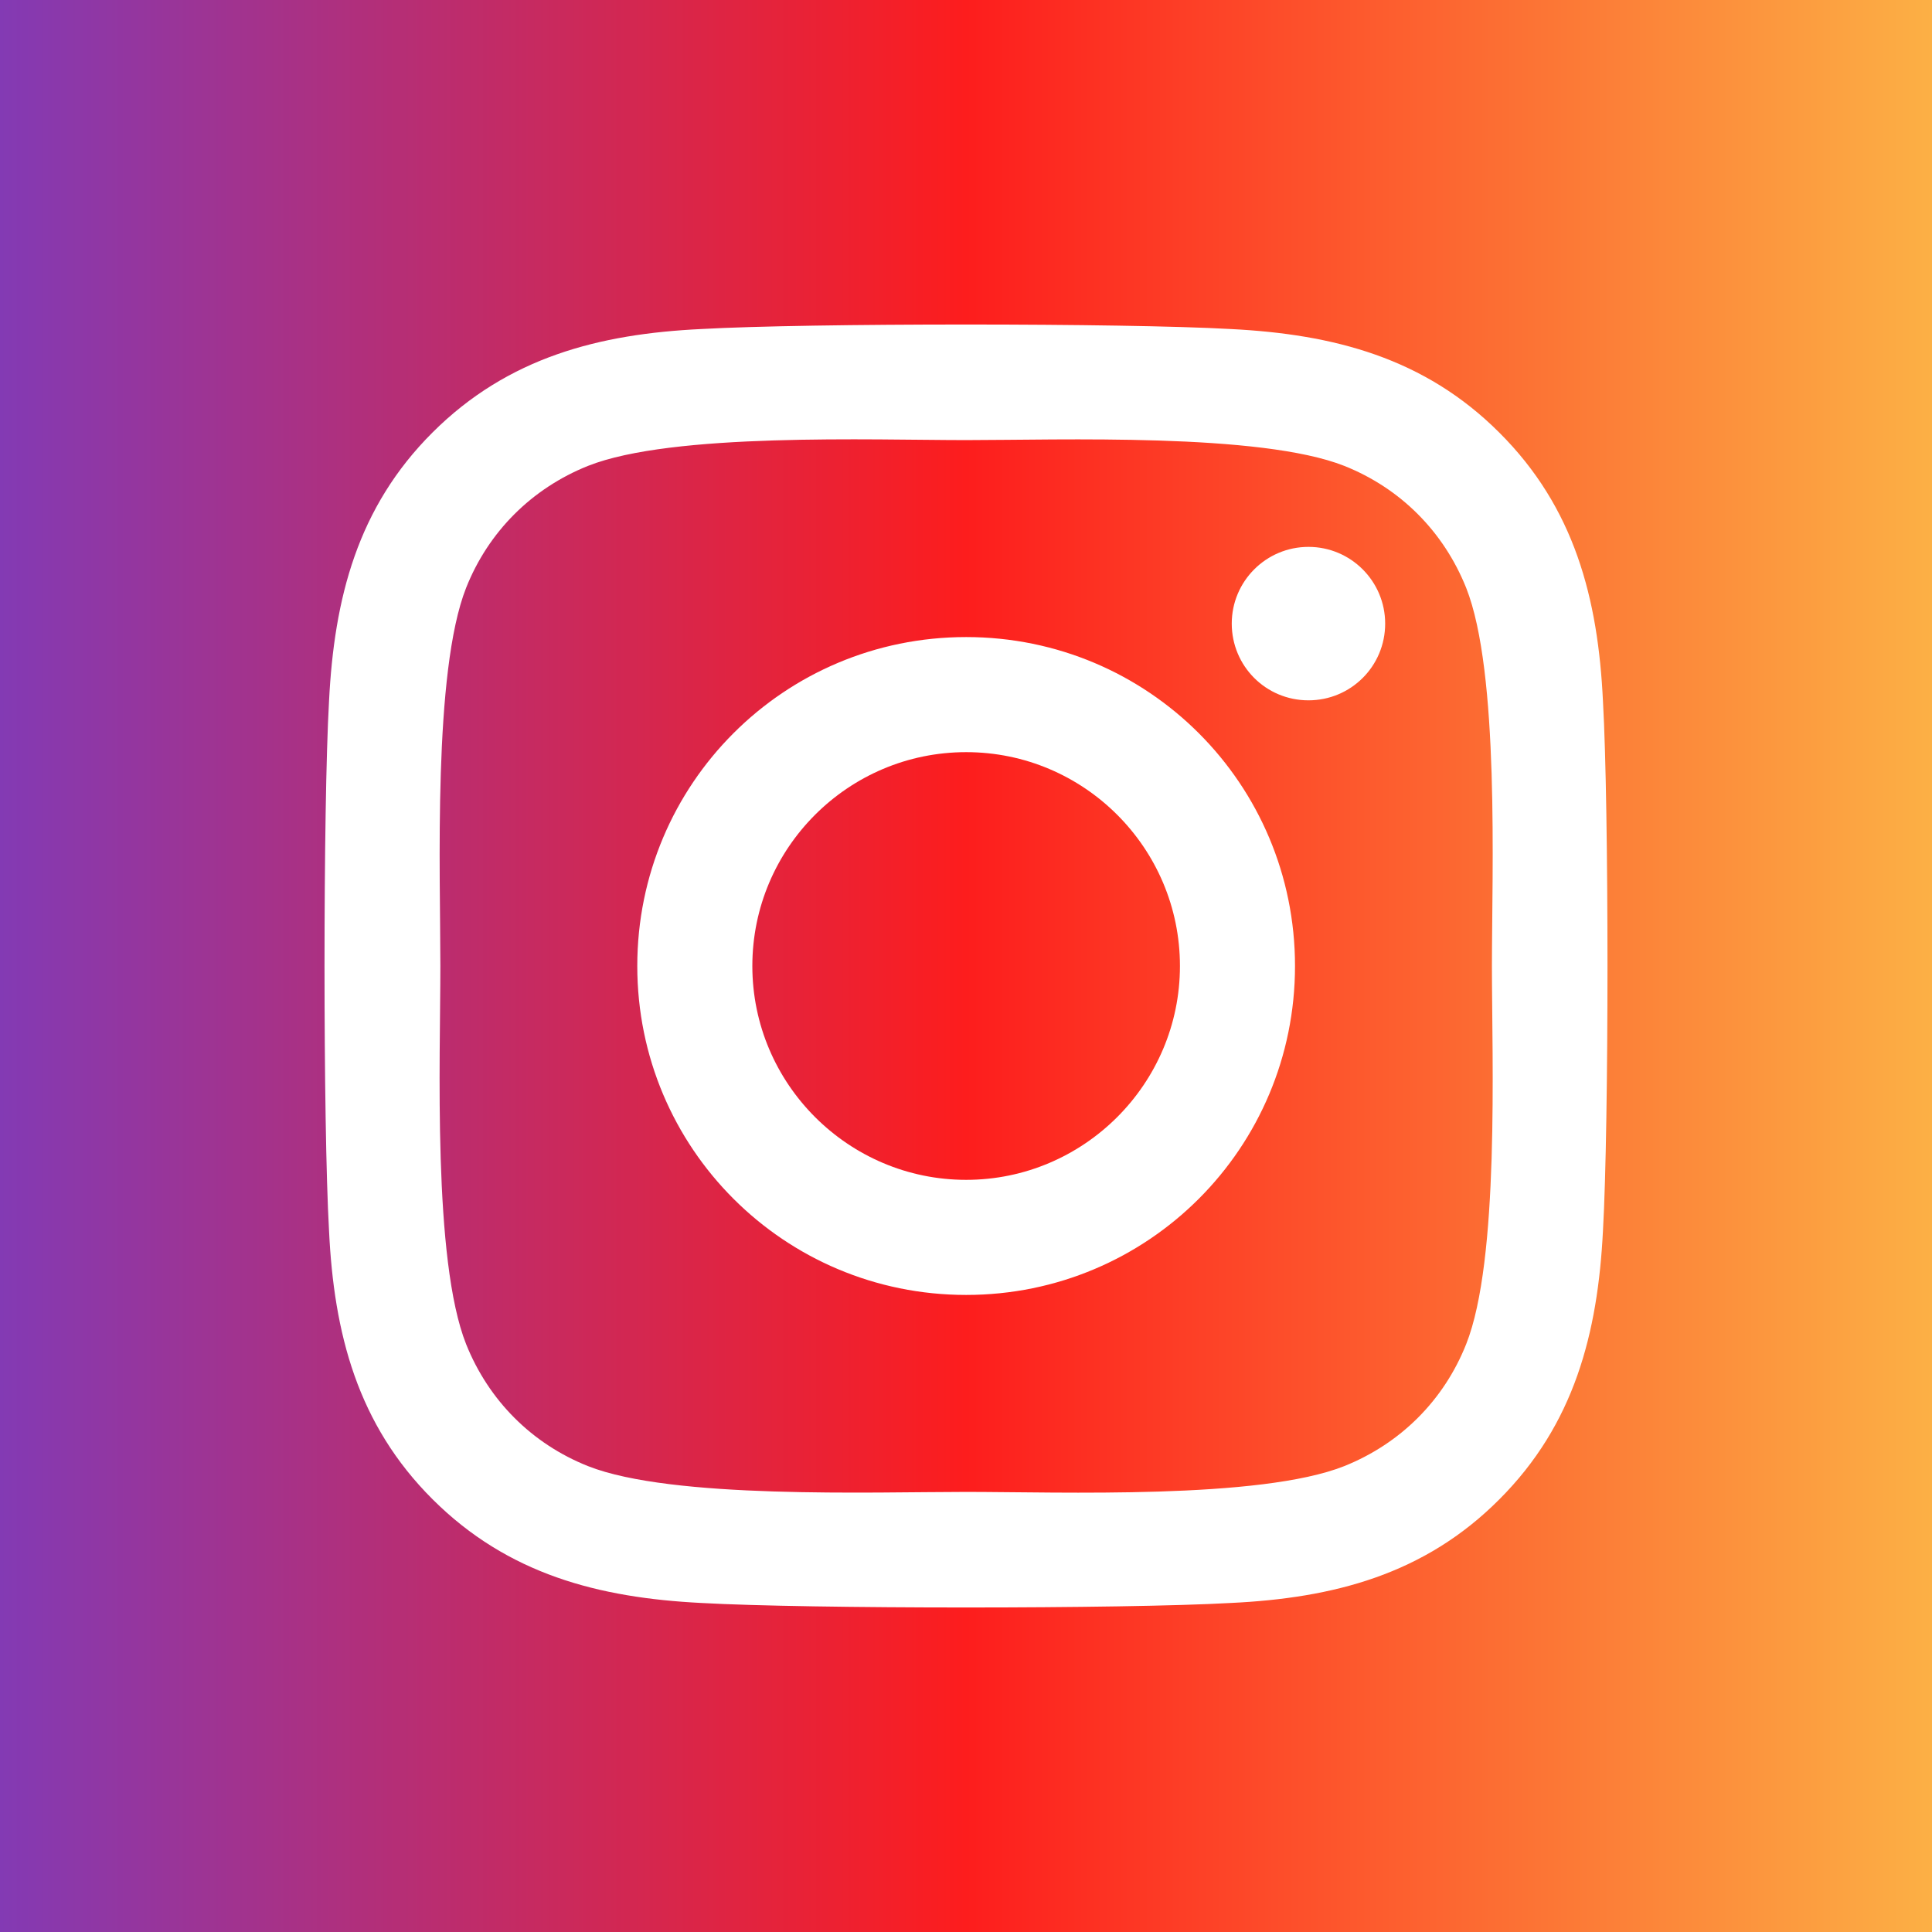 <svg width="512" height="512" viewBox="0 0 512 512" fill="none" xmlns="http://www.w3.org/2000/svg">
<rect x="0" y="0" width="512" height="512" fill="#333333" stroke="none"/>
<rect width="512" height="512" fill="url(#paint0_linear)"/>
<path d="M256.038 168.828C207.797 168.828 168.886 207.748 168.886 256C168.886 304.252 207.797 343.172 256.038 343.172C304.279 343.172 343.19 304.252 343.19 256C343.19 207.748 304.279 168.828 256.038 168.828ZM256.038 312.673C224.863 312.673 199.378 287.257 199.378 256C199.378 224.743 224.788 199.327 256.038 199.327C287.288 199.327 312.698 224.743 312.698 256C312.698 287.257 287.212 312.673 256.038 312.673V312.673ZM367.083 165.263C367.083 176.567 357.981 185.595 346.755 185.595C335.453 185.595 326.427 176.491 326.427 165.263C326.427 154.034 335.529 144.93 346.755 144.93C357.981 144.93 367.083 154.034 367.083 165.263ZM424.805 185.898C423.516 158.662 417.296 134.536 397.347 114.659C377.475 94.782 353.354 88.561 326.124 87.195C298.059 85.602 213.941 85.602 185.876 87.195C158.722 88.485 134.601 94.706 114.653 114.583C94.704 134.46 88.56 158.586 87.195 185.823C85.602 213.894 85.602 298.031 87.195 326.102C88.484 353.338 94.704 377.464 114.653 397.341C134.601 417.218 158.646 423.439 185.876 424.805C213.941 426.398 298.059 426.398 326.124 424.805C353.354 423.515 377.475 417.294 397.347 397.341C417.22 377.464 423.44 353.338 424.805 326.102C426.398 298.031 426.398 213.969 424.805 185.898V185.898ZM388.549 356.221C382.632 371.091 371.179 382.547 356.236 388.54C333.861 397.417 280.765 395.369 256.038 395.369C231.311 395.369 178.139 397.341 155.839 388.54C140.973 382.623 129.519 371.167 123.527 356.221C114.653 333.84 116.701 280.733 116.701 256C116.701 231.267 114.728 178.084 123.527 155.779C129.443 140.909 140.897 129.453 155.839 123.46C178.215 114.583 231.311 116.631 256.038 116.631C280.765 116.631 333.936 114.659 356.236 123.46C371.103 129.377 382.557 140.833 388.549 155.779C397.423 178.16 395.375 231.267 395.375 256C395.375 280.733 397.423 333.916 388.549 356.221Z" fill="white"/>
<defs>
<linearGradient id="paint0_linear" x1="0" y1="256" x2="512" y2="256" gradientUnits="userSpaceOnUse">
<stop stop-color="#833AB4"/>
<stop offset="0.5" stop-color="#FD1D1D"/>
<stop offset="1" stop-color="#FCB045"/>
</linearGradient>
</defs>
</svg>
